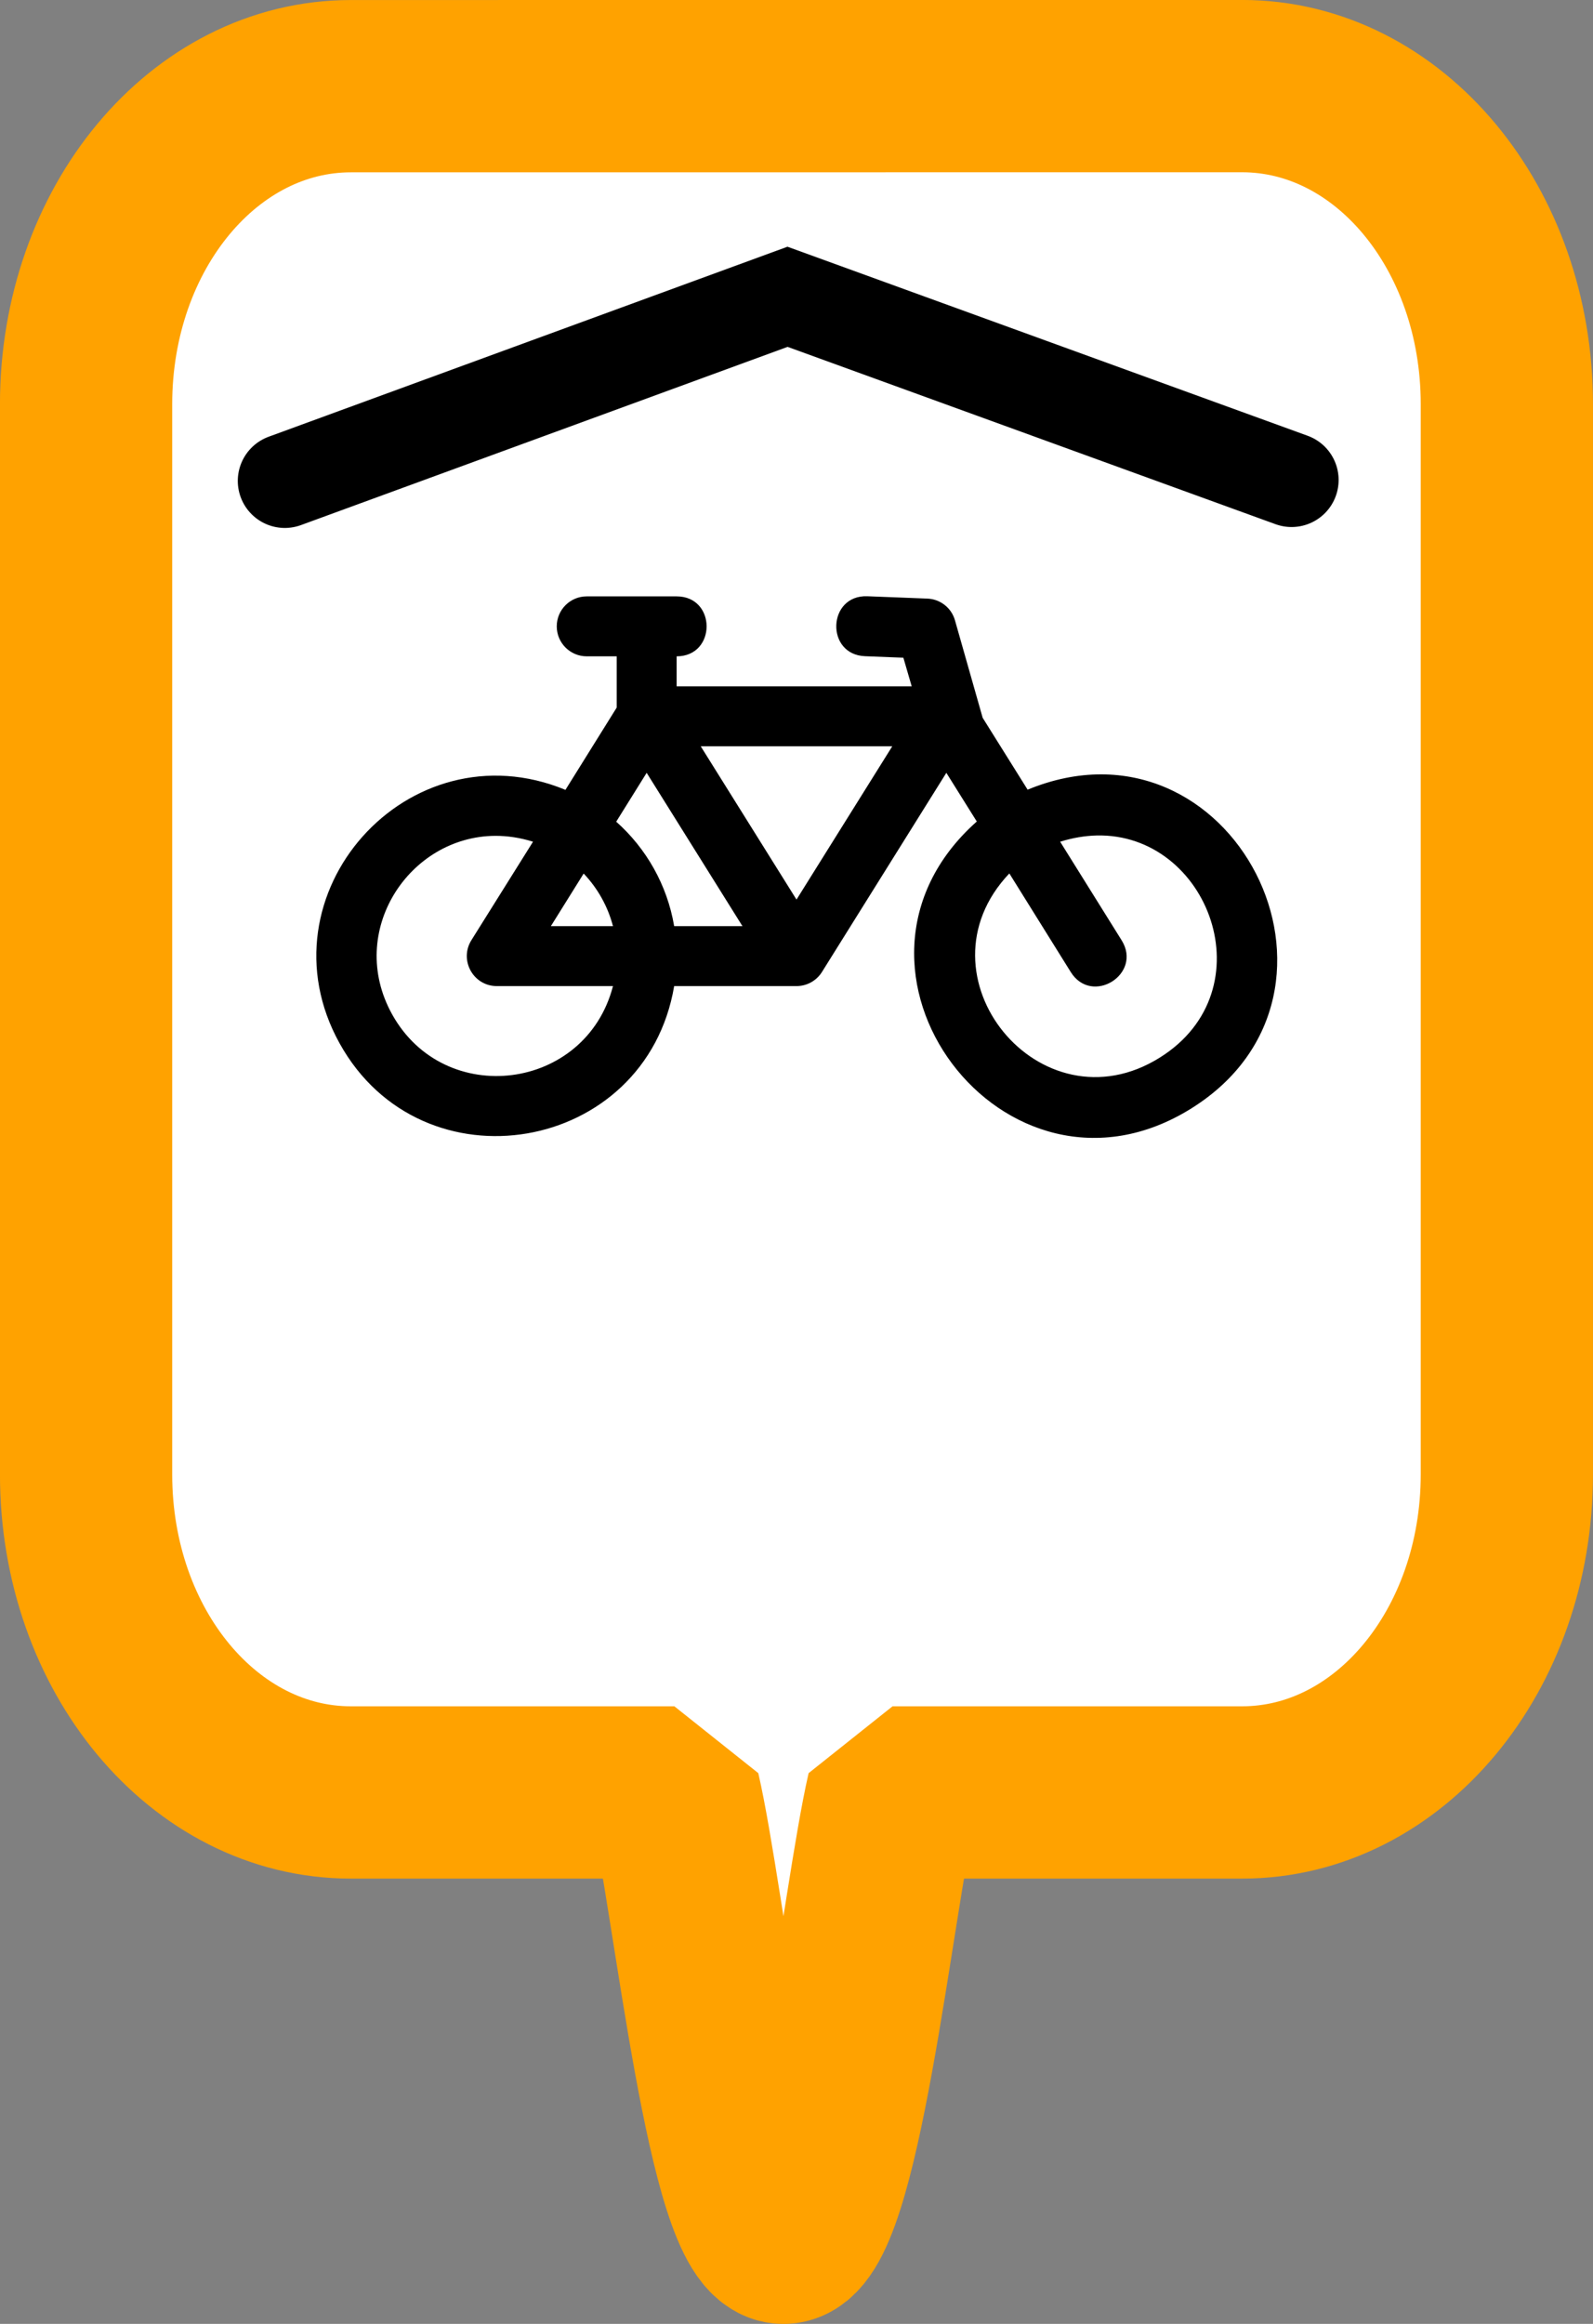 <?xml version="1.0" encoding="UTF-8" standalone="no"?>
<!-- Created with Inkscape (http://www.inkscape.org/) -->

<svg
   width="96"
   height="140"
   viewBox="0 0 24 35"
   version="1.1"
   id="svg5"
   inkscape:version="1.2.1 (9c6d41e, 2022-07-14)"
   sodipodi:docname="parking.svg"
   xml:space="preserve"
   inkscape:export-filename="parking.png"
   inkscape:export-xdpi="300"
   inkscape:export-ydpi="300"
   xmlns:inkscape="http://www.inkscape.org/namespaces/inkscape"
   xmlns:sodipodi="http://sodipodi.sourceforge.net/DTD/sodipodi-0.dtd"
   xmlns="http://www.w3.org/2000/svg"
   xmlns:svg="http://www.w3.org/2000/svg"><rect x="0" y="0" width="24" height="35" fill="#808080" stroke="none"/><sodipodi:namedview
     id="namedview7"
     pagecolor="#ffffff"
     bordercolor="#000000"
     borderopacity="0.25"
     inkscape:showpageshadow="2"
     inkscape:pageopacity="0.0"
     inkscape:pagecheckerboard="0"
     inkscape:deskcolor="#d1d1d1"
     inkscape:document-units="mm"
     showgrid="false"
     inkscape:zoom="1.0653636"
     inkscape:cx="444.91851"
     inkscape:cy="141.26632"
     inkscape:window-width="1280"
     inkscape:window-height="771"
     inkscape:window-x="0"
     inkscape:window-y="33"
     inkscape:window-maximized="0"
     inkscape:current-layer="layer1" /><defs
     id="defs2" /><g
     inkscape:label="Layer 1"
     inkscape:groupmode="layer"
     id="layer1"
     transform="translate(-272)"><path
       id="rect466-0-1-8"
       style="fill:#ffffff;stroke:#ffa200;stroke-width:2.595;stroke-linecap:round;stroke-linejoin:bevel;stroke-dasharray:none;stroke-opacity:1"
       d="m 277.286,1.298 c -2.21,0 -3.989,2.136 -3.989,4.789 V 22.207 c 0,2.653 1.779,4.789 3.989,4.789 h 4.874 c 0.383,1.665 0.885,6.707 1.643,6.707 0.759,0 1.261,-5.042 1.644,-6.707 h 5.266 c 2.21,0 3.989,-2.136 3.989,-4.789 V 6.086 c 0,-2.653 -1.779,-4.789 -3.989,-4.789 z" /><path
       id="path8628-39-3"
       style="fill:none;stroke:#000000;stroke-width:1.417;stroke-linecap:round;stroke-dasharray:none"
       inkscape:transform-center-x="0.0044216181"
       inkscape:transform-center-y="-0.38017535"
       d="m 276.291,7.243 7.574,-2.773 7.594,2.759"
       sodipodi:nodetypes="ccc" /><g
       style="fill:currentColor"
       id="g7275-5-5-3"
       transform="matrix(0.903,0,0,0.903,276.776,5.37)"><path
         id="path1-1-8-2"
         d="m 9.182,3.998 c -0.666,-0.025 -0.703,0.975 -0.037,1 L 9.783,5.023 9.922,5.5 H 6 V 5 C 6.667,5 6.667,4 6,4 H 4.5 C 4.224,4 4,4.224 4,4.5 4,4.776 4.224,5 4.5,5 H 5 V 5.855 L 4.145,7.227 C 1.521,6.145 -0.999,8.974 0.377,11.455 1.752,13.936 5.486,13.298 5.959,10.5 H 8 c 0.172,0 0.332,-0.088 0.424,-0.234 L 10.5,6.943 l 0.508,0.812 c -2.759,2.45 0.471,6.729 3.58,4.785 3.109,-1.943 0.679,-6.723 -2.732,-5.316 l -0.75,-1.199 -0.463,-1.629 c -0.06,-0.207 -0.246,-0.351 -0.461,-0.359 z M 6.402,6.5 H 9.598 L 8,9.057 Z M 5.5,6.943 7.098,9.5 H 5.959 C 5.842,8.811 5.492,8.202 4.992,7.758 Z m 7.506,1.045 C 14.877,7.943 15.863,10.567 14.061,11.693 12.071,12.937 9.931,10.327 11.551,8.621 l 1.025,1.645 c 0.353,0.565 1.201,0.034 0.848,-0.531 l -1.025,-1.643 c 0.21,-0.066 0.414,-0.099 0.607,-0.104 z m -10.035,0.006 c 0.204,-0.001 0.417,0.03 0.633,0.098 L 2.576,9.734 C 2.368,10.067 2.607,10.5 3,10.5 H 4.938 C 4.485,12.25 2.128,12.55 1.252,10.969 0.486,9.585 1.54,8.003 2.971,7.994 Z M 4.449,8.623 C 4.683,8.869 4.852,9.171 4.938,9.5 H 3.902 Z" /></g></g></svg>
